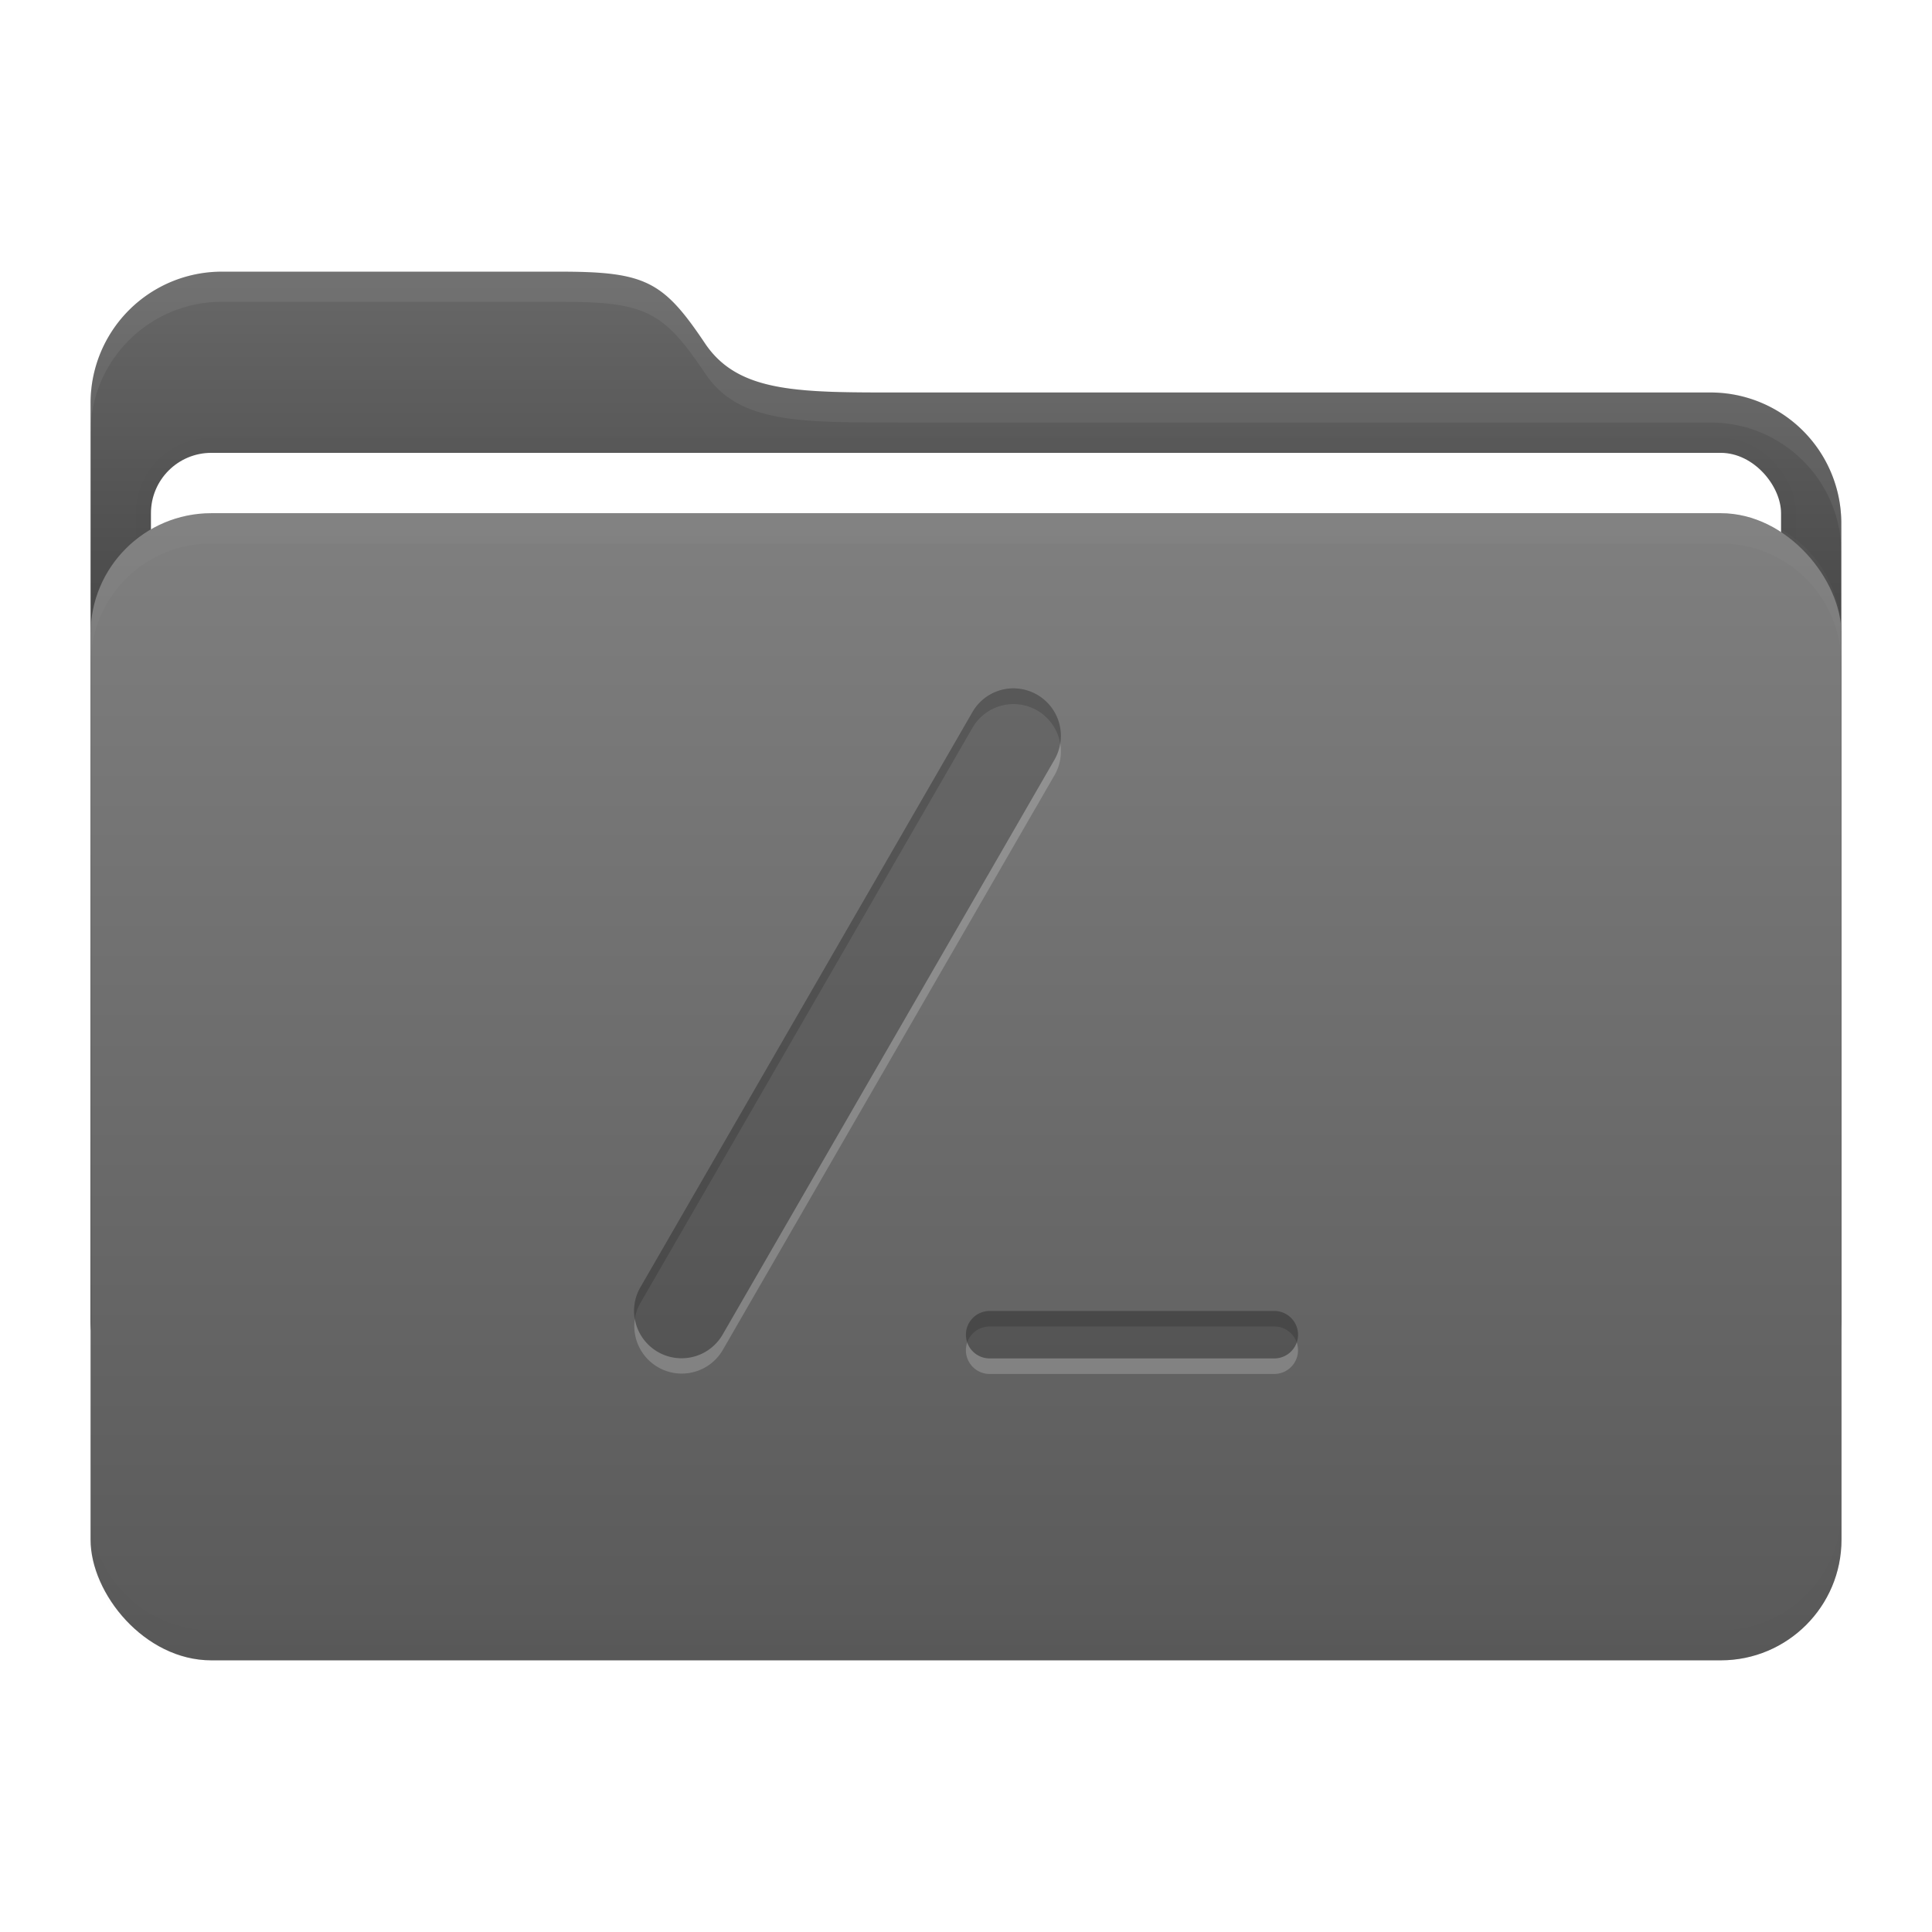 <svg width="64" height="64" version="1.1" viewBox="0 0 16.933 16.933" xmlns="http://www.w3.org/2000/svg">
 <defs>
  <filter id="filter9" x="-.007" y="-.076" width="1.013" height="1.151" color-interpolation-filters="sRGB">
   <feGaussianBlur stdDeviation="0.042"/>
  </filter>
  <filter id="filter11" x="-.007" y="-.043" width="1.014" height="1.087" color-interpolation-filters="sRGB">
   <feGaussianBlur stdDeviation="0.045"/>
  </filter>
  <filter id="filter12" x="-.032" y="-.046" width="1.065" height="1.092" color-interpolation-filters="sRGB">
   <feGaussianBlur stdDeviation="0.137"/>
  </filter>
  <linearGradient id="a" x1="8.466" x2="8.466" y1="12.7" y2="2.381" gradientUnits="userSpaceOnUse">
   <stop offset="0"/>
   <stop stop-opacity="0" offset="1"/>
  </linearGradient>
  <linearGradient id="c" x1="8.467" x2="8.467" y1="4.498" y2="14.552" gradientUnits="userSpaceOnUse">
   <stop stop-color="#fff" offset="0"/>
   <stop offset="1"/>
  </linearGradient>
 </defs>
 <g id="folder">
  <path d="m1.945 2.381h2.965c0.75 0 0.904 0.084 1.27 0.63 0.297 0.441 0.84 0.429 1.756 0.429h7.05a1.146 1.146 0 0 1 1.152 1.152v6.956a1.15 1.15 0 0 1-1.152 1.152h-13.042a1.15 1.15 0 0 1-1.15-1.152v-8.015a1.15 1.15 0 0 1 1.15-1.152z" fill="#686868"/>
  <path d="m1.945 2.381h2.965c0.75 0 0.904 0.084 1.27 0.63 0.297 0.441 0.84 0.429 1.756 0.429h7.05a1.146 1.146 0 0 1 1.152 1.152v6.956a1.15 1.15 0 0 1-1.152 1.152h-13.042a1.15 1.15 0 0 1-1.15-1.152v-8.015a1.15 1.15 0 0 1 1.15-1.152z" fill="url(#a)"/>
  <rect x="1.323" y="3.969" width="14.287" height="10.054" rx=".529" ry=".529" fill="none" filter="url(#filter12)" opacity=".1" stroke="#000000" stroke-width=".265"/>
  <rect x="1.323" y="3.969" width="14.287" height="10.054" rx=".529" ry=".529" fill="#ffffff" stroke-width=".965"/>
  <rect x=".794" y="4.498" width="15.346" height="10.054" rx="1.058" ry="1.058" fill="#686868"/>
  <rect x=".793" y="4.498" width="15.346" height="10.054" rx="1.058" ry="1.058" fill="url(#c)" opacity=".15"/>
  <path d="m1.852 4.498c-0.586 0-1.058 0.472-1.058 1.058v0.265c0-0.586 0.472-1.058 1.058-1.058h13.229c0.586 0 1.058 0.472 1.058 1.058v-0.265c0-0.586-0.472-1.058-1.058-1.058z" fill="#ffffff" filter="url(#filter9)" opacity=".15"/>
  <path transform="matrix(1,0,0,-1,0,19.05)" d="m1.852 4.498c-0.586 0-1.058 0.472-1.058 1.058v0.265c0-0.586 0.472-1.058 1.058-1.058h13.229c0.586 0 1.058 0.472 1.058 1.058v-0.265c0-0.586-0.472-1.058-1.058-1.058z" fill="#000000" filter="url(#filter9)" opacity=".1"/>
  <path d="m1.944 2.381c-0.636-6e-4 -1.152 0.516-1.151 1.152v0.26c0.001-0.634 0.516-1.148 1.151-1.148h2.967c0.75 0 0.904 0.084 1.271 0.63 0.296 0.441 0.839 0.428 1.755 0.428h7.05c0.634-0.003 1.149 0.508 1.152 1.14v-0.253c0.003-0.638-0.514-1.155-1.152-1.152h-7.05c-0.916 0-1.459 0.013-1.755-0.428-0.367-0.546-0.521-0.63-1.271-0.63h-2.967z" fill="#ffffff" filter="url(#filter11)" opacity=".25"/>
 </g>
 <path d="M8.934 6.036a.415.415 0 0 0-.411.205l-2.91 5.041a.415.415 0 1 0 .72.416l2.91-5.041a.416.416 0 0 0-.31-.621zm-.26 5.454a.207.207 0 1 0 0 .416h2.495a.207.207 0 1 0 0-.416z" opacity=".15" style="paint-order:markers stroke fill"/>
 <path d="m8.88 6.033a0.415 0.415 0 0 0-0.357 0.208l-2.91 5.041a0.416 0.416 0 0 0-0.05 0.279 0.416 0.416 0 0 1 0.05-0.141l2.91-5.041a0.415 0.415 0 0 1 0.41-0.205h0.001a0.416 0.416 0 0 1 0.358 0.342 0.416 0.416 0 0 0-0.358-0.479h-0.001a0.415 0.415 0 0 0-0.053-0.004zm-0.206 5.457a0.208 0.208 0 0 0-0.197 0.276 0.208 0.208 0 0 1 0.197-0.14h2.495a0.208 0.208 0 0 1 0.196 0.14 0.208 0.208 0 0 0-0.196-0.276h-2.495z" fill="#000000" opacity=".15" style="paint-order:markers stroke fill"/>
 <path d="m9.292 6.515a0.416 0.416 0 0 1-0.049 0.142l-2.91 5.041a0.416 0.416 0 0 1-0.769-0.138 0.416 0.416 0 0 0 0.769 0.275l2.91-5.042a0.416 0.416 0 0 0 0.049-0.279zm-0.815 5.251a0.208 0.208 0 0 0 0.197 0.276h2.495a0.208 0.208 0 0 0 0.196-0.276 0.208 0.208 0 0 1-0.196 0.14h-2.495a0.208 0.208 0 0 1-0.197-0.14z" fill="#ffffff" opacity=".2" style="paint-order:markers stroke fill"/>
</svg>
